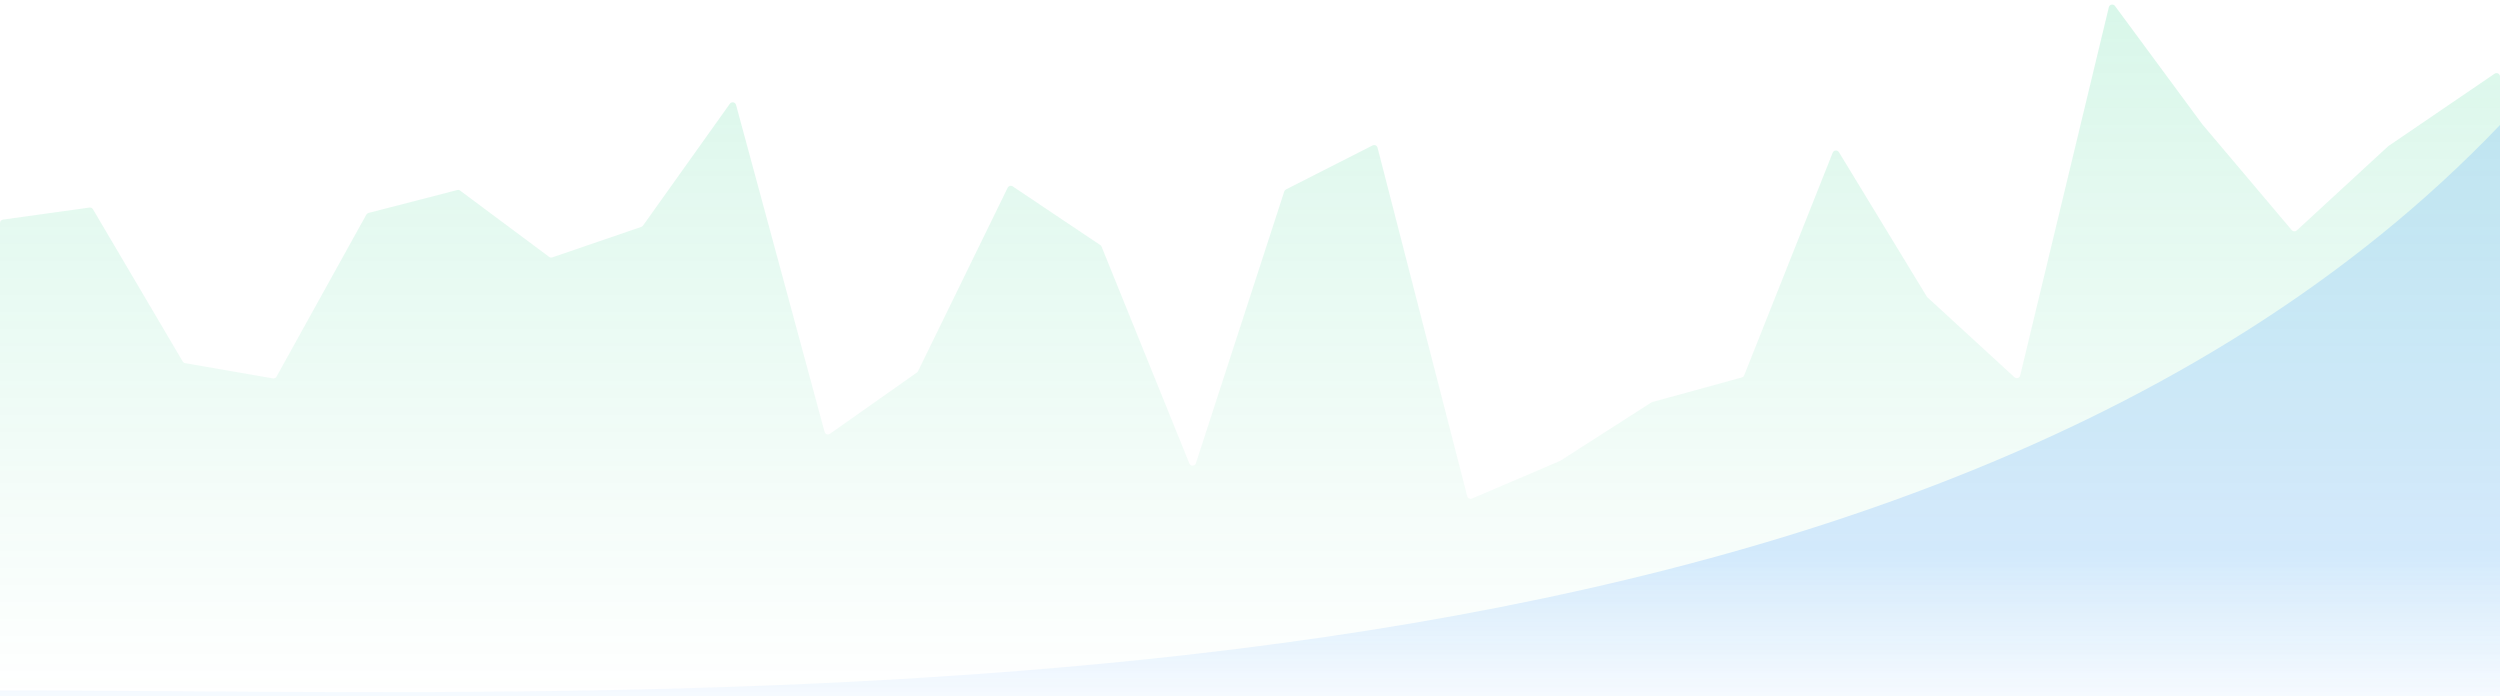 <svg width="1440" height="401" viewBox="0 0 1440 401" fill="none" xmlns="http://www.w3.org/2000/svg"><path opacity="0.8" d="M51.536 119.559L1.725 126.482C0.736 126.619 0 127.464 0 128.463V399C0 400.105 0.896 401 2 401H1438C1439.1 401 1440 400.105 1440 399V44.114C1440 42.507 1438.2 41.556 1436.87 42.461L1375.72 84.136C1375.64 84.191 1375.56 84.252 1375.49 84.318L1322.94 132.74C1322.11 133.512 1320.79 133.43 1320.06 132.561L1268.55 71.625L1218.24 3.454C1217.23 2.087 1215.09 2.521 1214.69 4.174L1163.63 216.295C1163.28 217.777 1161.46 218.331 1160.34 217.3L1110.19 171.252C1110.05 171.125 1109.93 170.979 1109.83 170.819L1059.21 87.644C1058.35 86.235 1056.25 86.412 1055.64 87.945L1004.64 216.223C1004.41 216.806 1003.91 217.247 1003.31 217.413L951.706 231.586C951.512 231.639 951.327 231.722 951.157 231.83L898.697 265.422C898.604 265.481 898.506 265.533 898.404 265.577L847.842 287.16C846.716 287.641 845.425 287.006 845.12 285.819L793.465 85.058C793.146 83.819 791.763 83.194 790.622 83.773L740.728 109.117C740.254 109.358 739.896 109.777 739.732 110.282L688.829 266.852C688.252 268.627 685.773 268.714 685.073 266.984L634.506 142.07C634.356 141.699 634.098 141.382 633.766 141.159L583.323 107.358C582.316 106.683 580.945 107.052 580.413 108.142L528.788 213.802C528.641 214.105 528.419 214.365 528.144 214.559L478.042 249.872C476.907 250.672 475.322 250.101 474.959 248.76L423.956 60.402C423.514 58.772 421.377 58.389 420.396 59.764L370.367 129.959C370.125 130.299 369.782 130.555 369.387 130.69L318.135 148.243C317.511 148.457 316.822 148.349 316.292 147.956L265.049 109.802C264.563 109.441 263.94 109.318 263.354 109.47L212.258 122.658C211.726 122.796 211.275 123.145 211.008 123.625L159.259 216.955C158.846 217.699 158.007 218.101 157.168 217.955L106.623 209.174C106.046 209.074 105.541 208.725 105.243 208.219L53.534 120.524C53.124 119.828 52.336 119.448 51.536 119.559Z" fill="url(#paint0_linear_1912_228)" fill-opacity="0.2"/><path opacity="0.8" d="M1440 72C1094.84 433.488 394.445 397.702 0 397.702V401H1440V72Z" fill="url(#paint1_linear_1912_228)" fill-opacity="0.2"/><defs><linearGradient id="paint0_linear_1912_228" x1="720" y1="0" x2="720" y2="401" gradientUnits="userSpaceOnUse"><stop stop-color="#0ECB78"/><stop offset="1" stop-color="#0ECB78" stop-opacity="0"/></linearGradient><linearGradient id="paint1_linear_1912_228" x1="932.182" y1="320.193" x2="932.182" y2="429.035" gradientUnits="userSpaceOnUse"><stop stop-color="#1C86FF"/><stop offset="1" stop-color="#1C86FF" stop-opacity="0"/></linearGradient></defs></svg>